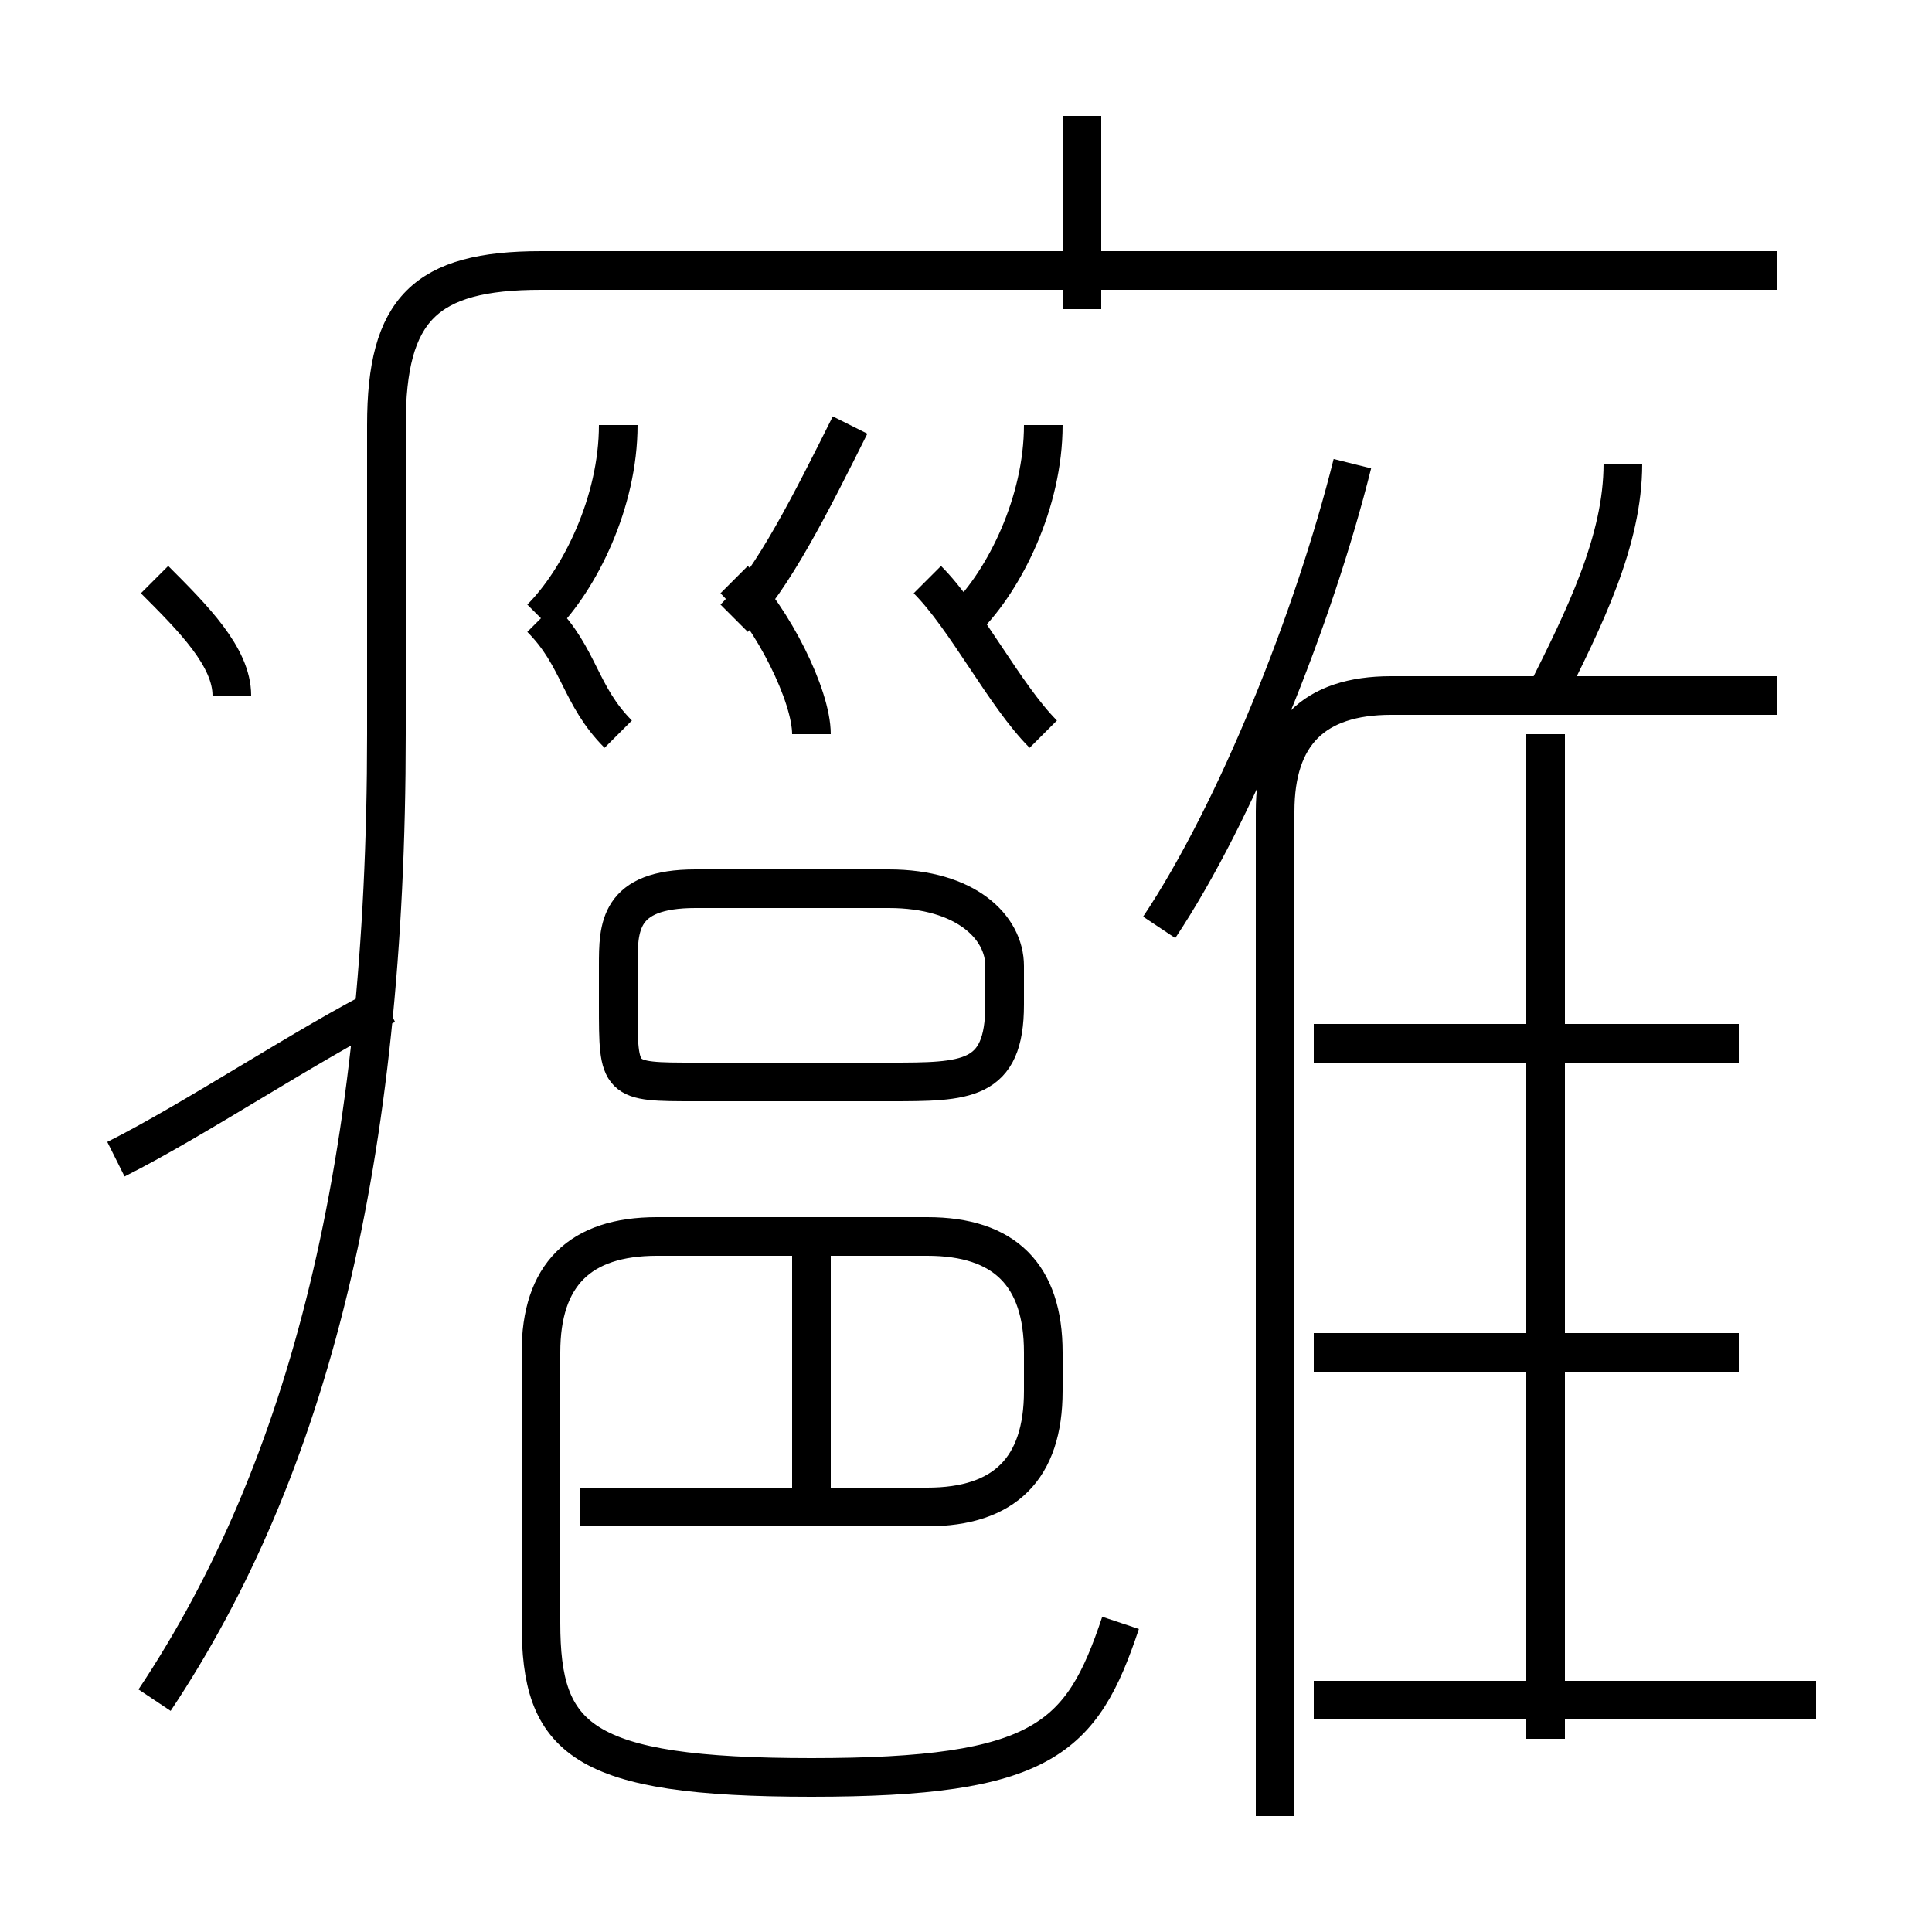 <?xml version='1.0' encoding='utf8'?>
<svg viewBox="0.0 -6.0 50.0 50.0" version="1.1" xmlns="http://www.w3.org/2000/svg">
<rect x="0.0" y="-6.0" width="50.0" height="50.0" fill="#808080" stroke="none"/>
<rect x="-1000" y="-1000" width="2000" height="2000" stroke="white" fill="white"/>
<g style="fill:white;stroke:#000000;  stroke-width:1">
<path d="M 4 0 C 8 -6 10 -14 10 -25 L 10 -33 C 10 -36 11 -37 14 -37 L 46 -37 M 3 -14 C 5 -15 8 -17 10 -18 M 15 -5 L 24 -5 C 26 -5 27 -6 27 -8 L 27 -9 C 27 -11 26 -12 24 -12 L 17 -12 C 15 -12 14 -11 14 -9 L 14 -2 C 14 1 15 2 21 2 C 27 2 28 1 29 -2 M 21 -5 L 21 -12 M 6 -26 C 6 -27 5 -28 4 -29 M 18 -16 L 23 -16 C 25 -16 26 -16 26 -18 L 26 -19 C 26 -20 25 -21 23 -21 L 18 -21 C 16 -21 16 -20 16 -19 L 16 -18 C 16 -16 16 -16 18 -16 Z M 16 -25 C 15 -26 15 -27 14 -28 M 47 0 L 34 0 M 14 -28 C 15 -29 16 -31 16 -33 M 21 -25 C 21 -26 20 -28 19 -29 M 45 -9 L 34 -9 M 33 3 L 33 -23 C 33 -25 34 -26 36 -26 L 46 -26 M 40 1 L 40 -25 M 19 -28 C 20 -29 21 -31 22 -33 M 27 -25 C 26 -26 25 -28 24 -29 M 45 -17 L 34 -17 M 25 -28 C 26 -29 27 -31 27 -33 M 30 -20 C 32 -23 34 -28 35 -32 M 28 -36 L 28 -41 M 40 -26 C 41 -28 42 -30 42 -32" transform="translate(0.0 38.0)" />
</g>
</svg>